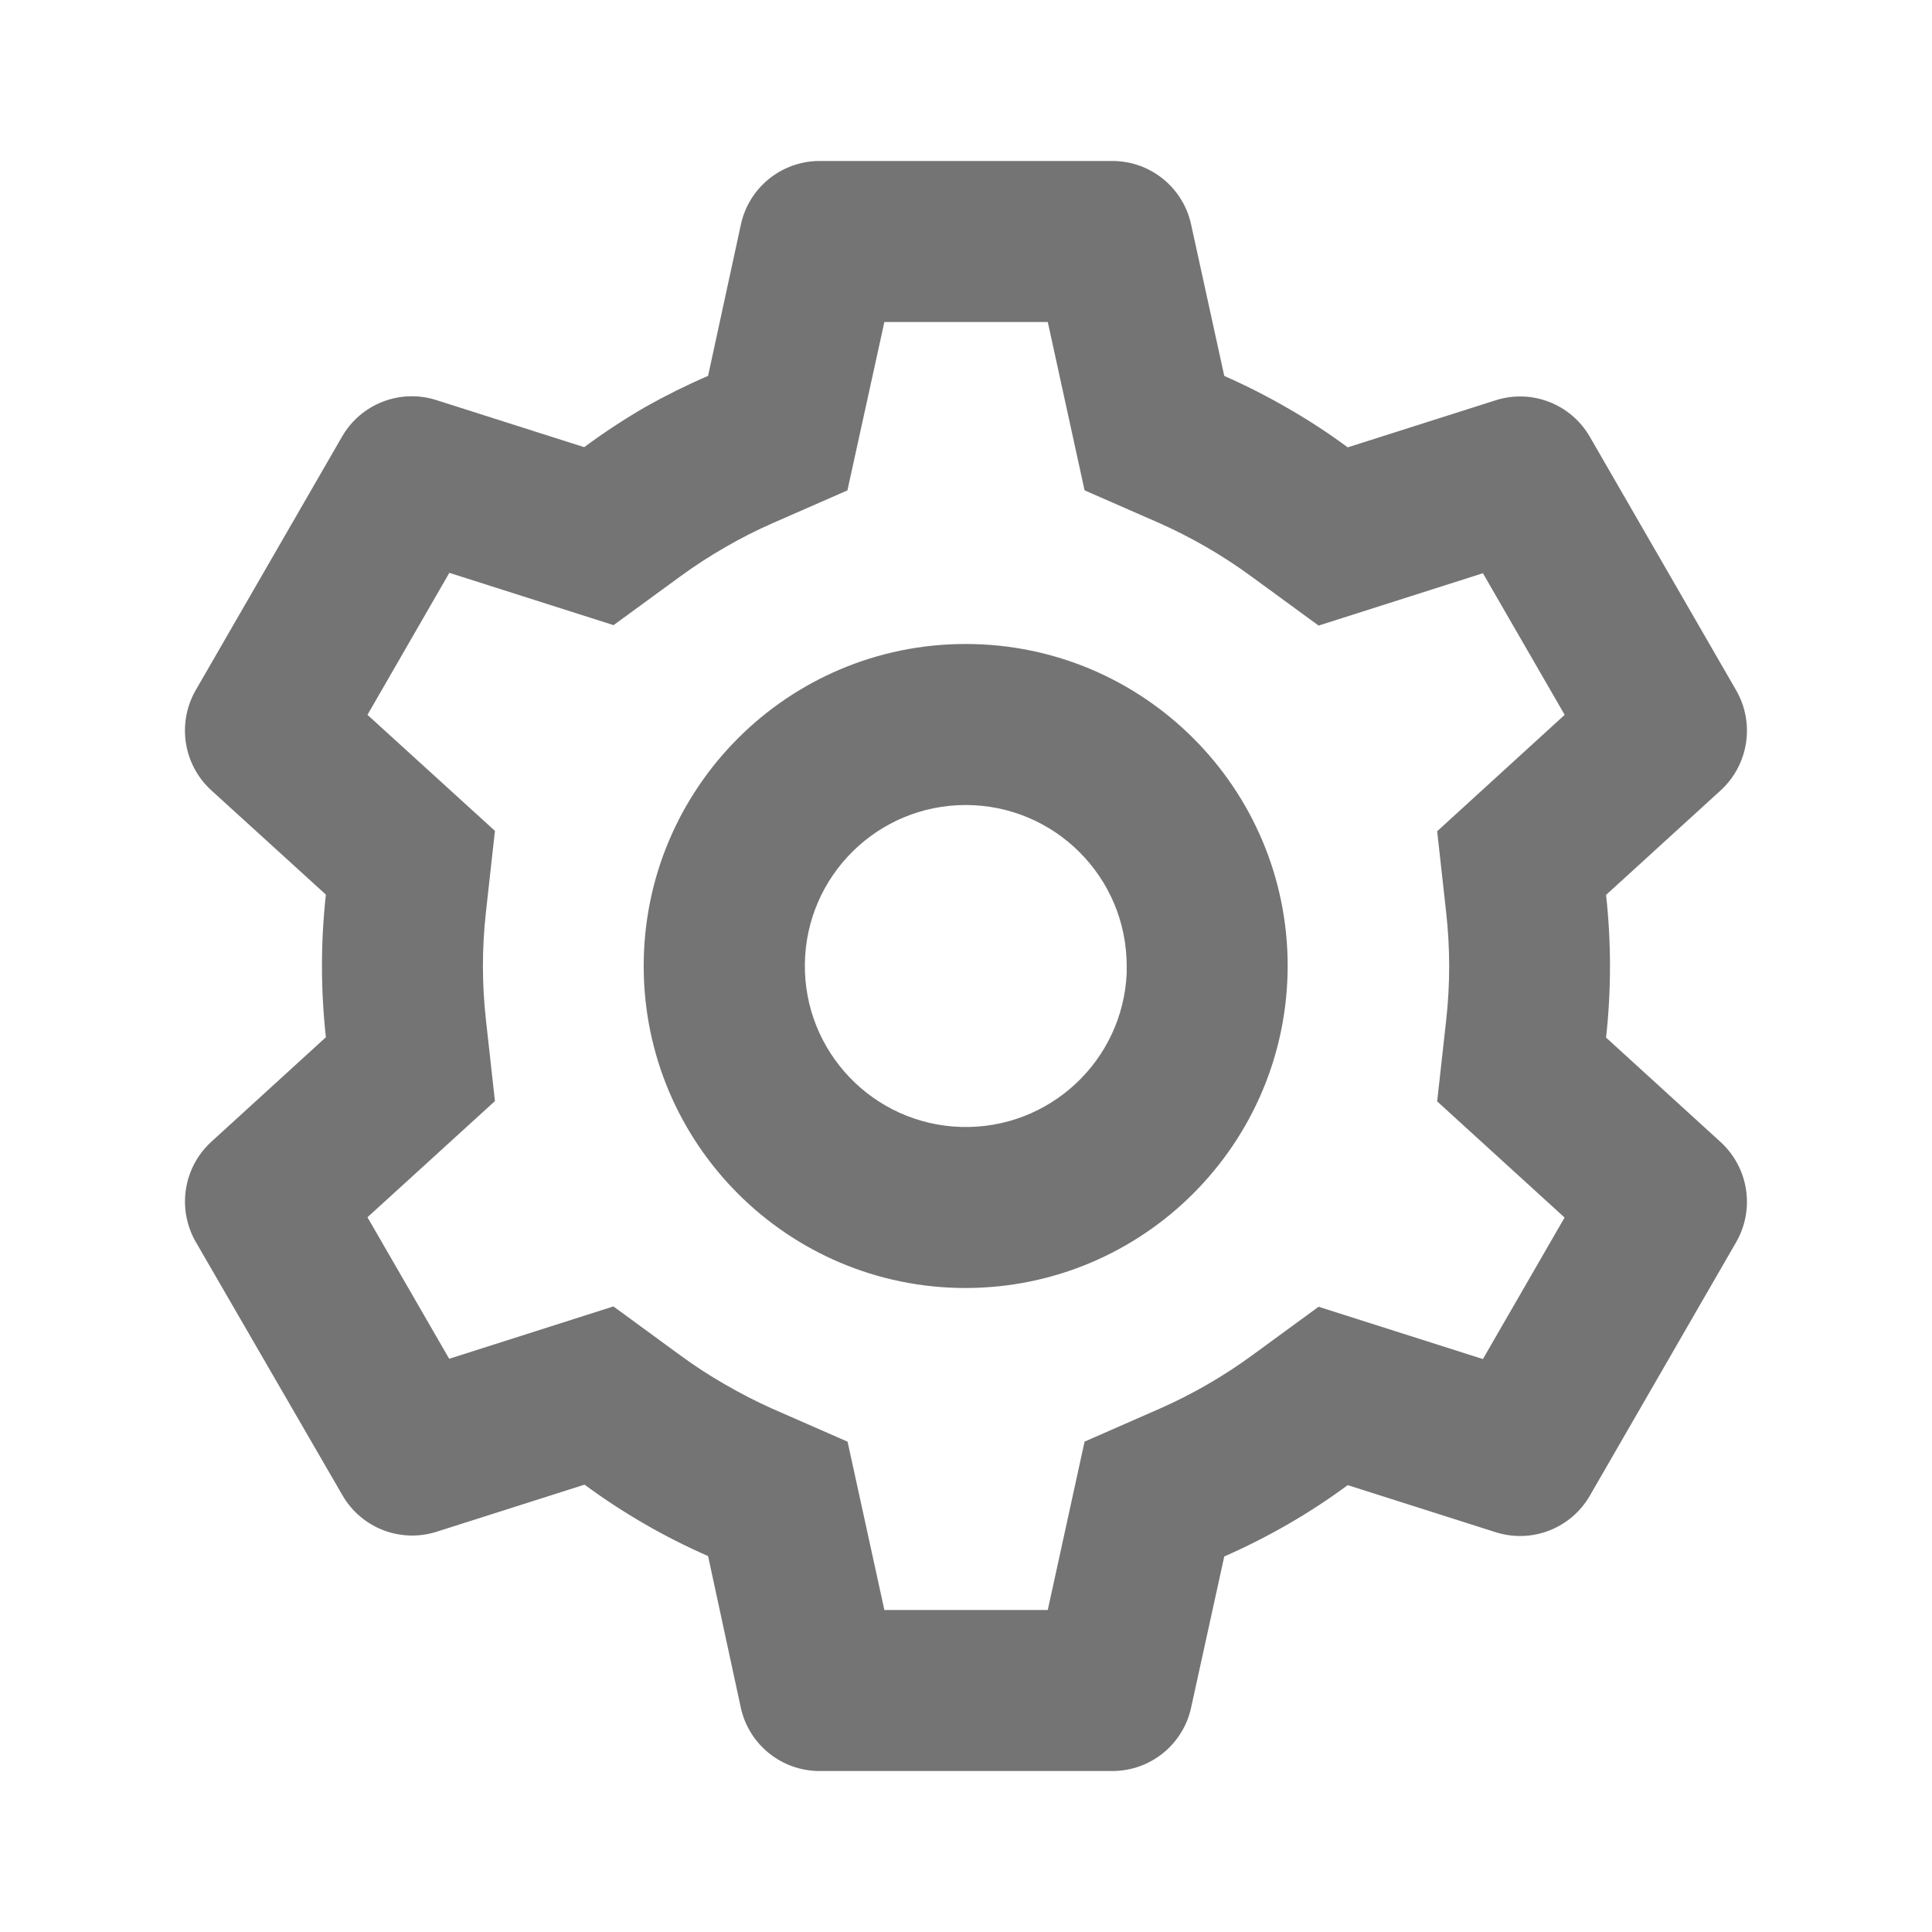 <svg width="40" height="40" viewBox="0 0 40 40" fill="none" xmlns="http://www.w3.org/2000/svg">
<path d="M23.033 36.667H16.967C16.184 36.667 15.506 36.122 15.338 35.357L14.66 32.217C13.755 31.82 12.897 31.324 12.102 30.738L9.04 31.713C8.293 31.951 7.482 31.637 7.09 30.958L4.05 25.707C3.663 25.027 3.796 24.171 4.372 23.642L6.747 21.475C6.639 20.493 6.639 19.503 6.747 18.522L4.372 16.36C3.795 15.831 3.662 14.973 4.05 14.293L7.083 9.038C7.475 8.359 8.287 8.045 9.033 8.283L12.095 9.258C12.502 8.957 12.925 8.679 13.363 8.425C13.784 8.188 14.217 7.973 14.66 7.782L15.34 4.645C15.507 3.88 16.184 3.334 16.967 3.333H23.033C23.816 3.334 24.493 3.88 24.66 4.645L25.347 7.783C25.815 7.989 26.27 8.222 26.712 8.48C27.123 8.718 27.521 8.979 27.903 9.262L30.967 8.287C31.713 8.049 32.523 8.364 32.915 9.042L35.948 14.297C36.336 14.976 36.202 15.832 35.627 16.362L33.252 18.528C33.36 19.51 33.36 20.5 33.252 21.482L35.627 23.648C36.202 24.177 36.336 25.034 35.948 25.713L32.915 30.968C32.523 31.646 31.713 31.96 30.967 31.723L27.903 30.748C27.516 31.034 27.113 31.298 26.697 31.54C26.26 31.793 25.809 32.022 25.347 32.225L24.66 35.357C24.493 36.121 23.816 36.666 23.033 36.667ZM12.7 27.048L14.067 28.048C14.375 28.275 14.696 28.484 15.028 28.673C15.341 28.854 15.663 29.019 15.993 29.167L17.548 29.848L18.31 33.333H21.693L22.455 29.847L24.01 29.165C24.689 28.866 25.333 28.493 25.932 28.055L27.3 27.055L30.702 28.138L32.393 25.208L29.755 22.803L29.942 21.117C30.024 20.379 30.024 19.634 29.942 18.897L29.755 17.21L32.395 14.8L30.702 11.868L27.3 12.952L25.932 11.952C25.333 11.511 24.689 11.136 24.01 10.833L22.455 10.152L21.693 6.667H18.31L17.545 10.153L15.993 10.833C15.663 10.978 15.341 11.141 15.028 11.322C14.698 11.511 14.379 11.718 14.072 11.943L12.703 12.943L9.303 11.86L7.608 14.8L10.247 17.202L10.06 18.89C9.978 19.628 9.978 20.372 10.06 21.11L10.247 22.797L7.608 25.202L9.3 28.132L12.7 27.048ZM19.993 26.667C16.311 26.667 13.327 23.682 13.327 20C13.327 16.318 16.311 13.333 19.993 13.333C23.675 13.333 26.66 16.318 26.66 20C26.655 23.68 23.673 26.662 19.993 26.667ZM19.993 16.667C18.172 16.668 16.69 18.131 16.664 19.952C16.638 21.773 18.078 23.278 19.898 23.332C21.718 23.386 23.245 21.969 23.327 20.15V20.817V20C23.327 18.159 21.834 16.667 19.993 16.667Z" fill="#747474"/>
</svg>
